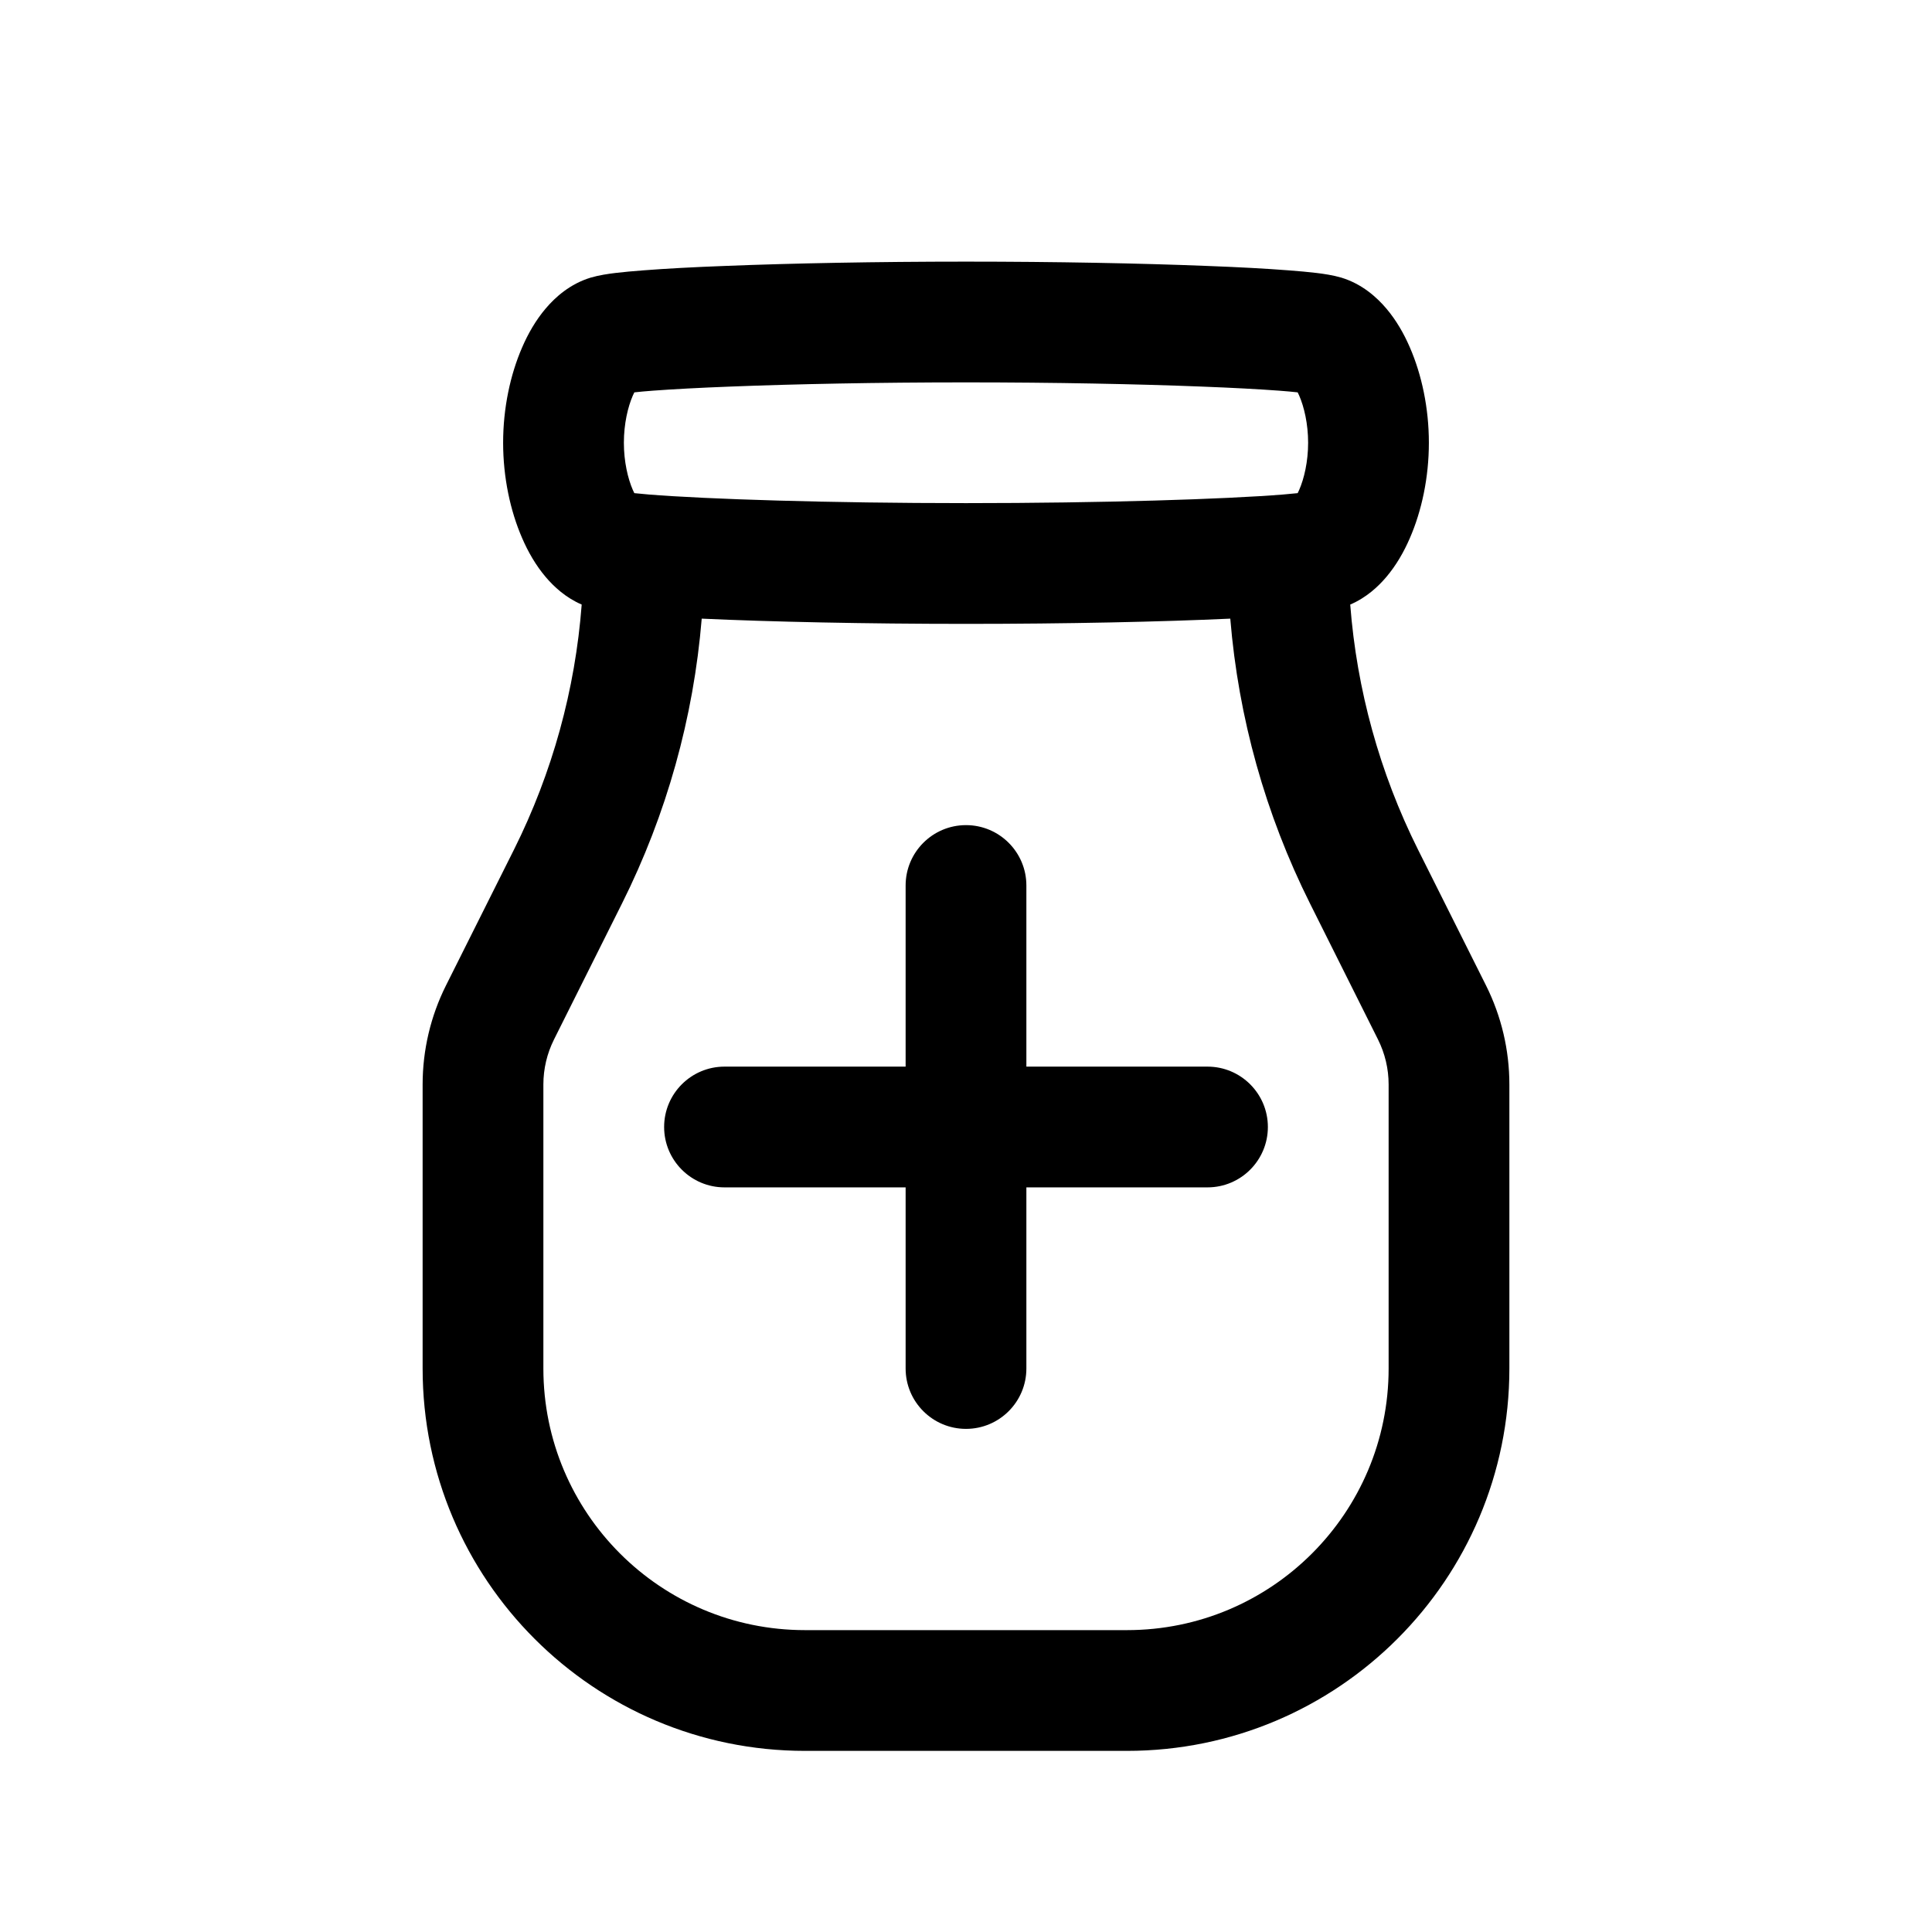 <svg width="24" height="24" viewBox="0 0 24 24" fill="none" xmlns="http://www.w3.org/2000/svg">
<path fill-rule="evenodd" clip-rule="evenodd" d="M7.88 4.874C7.874 4.886 7.868 4.899 7.861 4.914C7.8 5.054 7.75 5.265 7.75 5.5C7.75 5.735 7.8 5.946 7.861 6.086C7.868 6.101 7.874 6.114 7.88 6.126C7.93 6.131 7.99 6.137 8.06 6.143C8.78 6.201 10.3 6.25 12 6.25C13.7 6.25 15.22 6.201 15.94 6.143C16.01 6.137 16.07 6.131 16.12 6.126C16.126 6.114 16.132 6.101 16.139 6.086C16.2 5.946 16.25 5.735 16.25 5.5C16.25 5.265 16.2 5.054 16.139 4.914C16.132 4.899 16.126 4.886 16.12 4.874C16.058 4.867 15.981 4.86 15.888 4.853C15.645 4.835 15.316 4.817 14.922 4.802C14.134 4.771 13.103 4.75 12 4.75C10.897 4.75 9.866 4.771 9.078 4.802C8.684 4.817 8.355 4.835 8.112 4.853C8.019 4.86 7.942 4.867 7.88 4.874ZM9.019 3.303C9.829 3.271 10.88 3.25 12 3.25C13.12 3.25 14.171 3.271 14.981 3.303C15.385 3.318 15.734 3.337 16.002 3.358C16.136 3.368 16.256 3.379 16.356 3.391C16.439 3.401 16.558 3.418 16.66 3.448C16.919 3.526 17.103 3.693 17.221 3.832C17.344 3.977 17.441 4.146 17.514 4.316C17.661 4.654 17.75 5.069 17.75 5.5C17.75 5.931 17.661 6.346 17.514 6.684C17.441 6.854 17.344 7.023 17.221 7.168C17.121 7.286 16.974 7.424 16.773 7.51C16.854 8.567 17.139 9.6 17.614 10.552L18.46 12.242C18.651 12.624 18.75 13.045 18.75 13.472V17C18.75 19.623 16.623 21.75 14 21.75H10C7.377 21.75 5.25 19.623 5.25 17V13.5C5.25 13.495 5.25 13.491 5.25 13.486C5.25 13.481 5.25 13.477 5.25 13.472C5.25 13.045 5.349 12.624 5.54 12.242L6.386 10.552C6.861 9.6 7.146 8.567 7.226 7.51C7.026 7.424 6.879 7.286 6.779 7.168C6.656 7.023 6.559 6.854 6.486 6.684C6.339 6.346 6.25 5.931 6.25 5.5C6.25 5.069 6.339 4.654 6.486 4.316C6.559 4.146 6.656 3.977 6.779 3.832C6.897 3.693 7.081 3.526 7.34 3.448C7.442 3.418 7.561 3.401 7.644 3.391C7.744 3.379 7.864 3.368 7.998 3.358C8.266 3.337 8.615 3.318 9.019 3.303ZM8.717 7.685C8.616 8.914 8.281 10.115 7.727 11.223L6.882 12.913C6.795 13.087 6.75 13.278 6.75 13.472C6.75 13.477 6.75 13.481 6.75 13.486C6.75 13.491 6.75 13.495 6.75 13.5V17C6.75 18.795 8.205 20.25 10 20.25H14C15.795 20.25 17.25 18.795 17.25 17V13.472C17.25 13.278 17.205 13.087 17.118 12.913L16.273 11.223C15.719 10.115 15.384 8.914 15.283 7.685C14.436 7.724 13.258 7.75 12 7.75C10.742 7.75 9.564 7.724 8.717 7.685ZM12 10.25C12.414 10.25 12.75 10.586 12.75 11V13.25H15C15.414 13.25 15.75 13.586 15.75 14C15.75 14.414 15.414 14.75 15 14.75H12.75V17C12.75 17.414 12.414 17.75 12 17.75C11.586 17.75 11.25 17.414 11.25 17V14.75H9C8.586 14.75 8.25 14.414 8.25 14C8.25 13.586 8.586 13.25 9 13.25H11.25V11C11.25 10.586 11.586 10.25 12 10.25Z" fill="black"/>
</svg>
